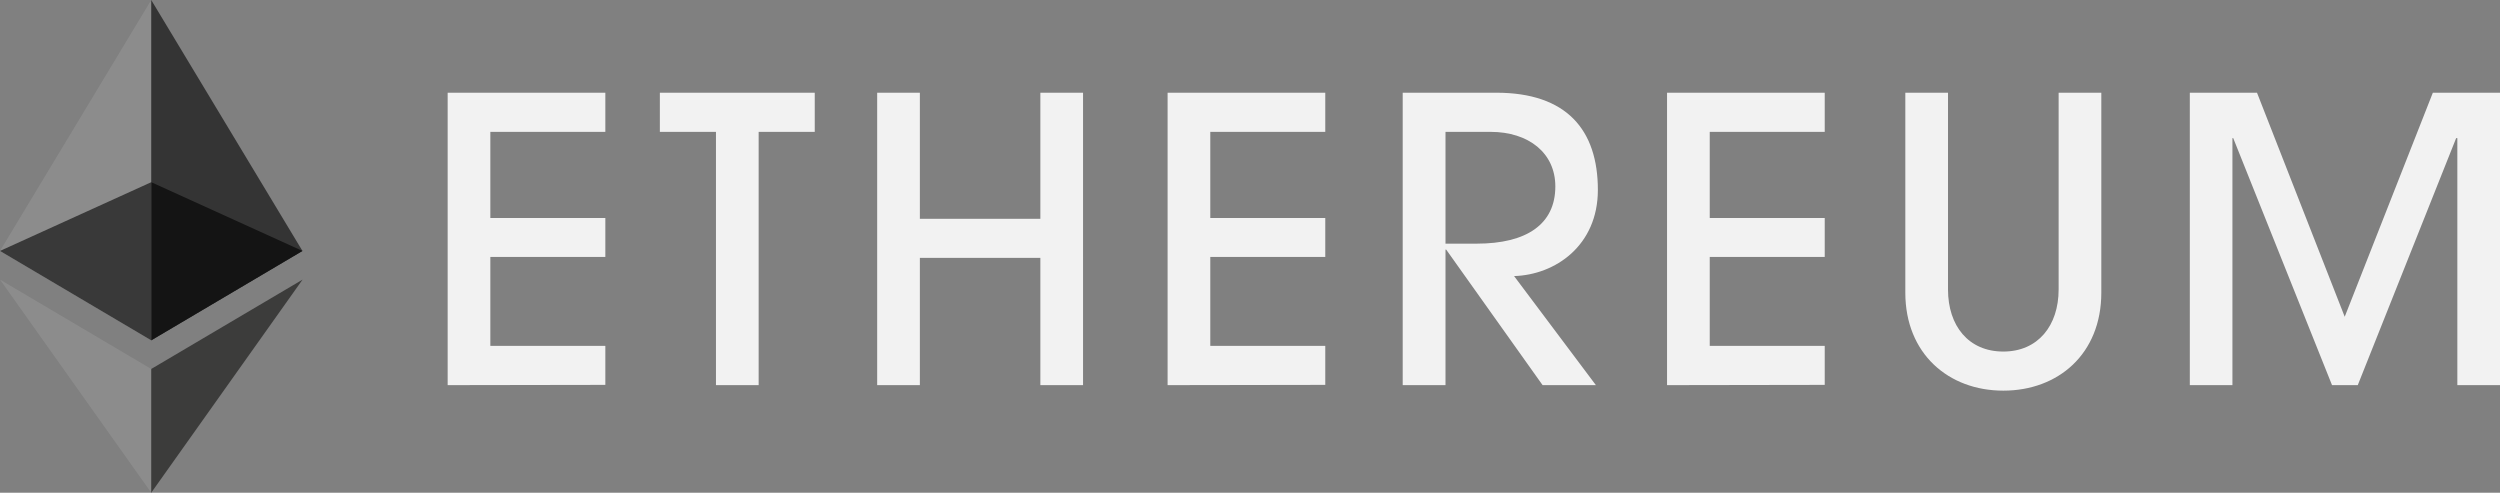 <svg xmlns="http://www.w3.org/2000/svg" viewBox="0 0 961.61 189.52"><rect x="0" y="0" width="961.61" height="189.52" fill="#808080" stroke="none"/><defs><style>.cls-1{fill:#343434;}.cls-2{fill:#8c8c8c;}.cls-3{fill:#3c3c3b;}.cls-4{fill:#141414;}.cls-5{fill:#393939;}.cls-6{fill:#f2f2f2;}</style></defs><g id="Layer_2" data-name="Layer 2"><g id="Layer_1-2" data-name="Layer 1"><polygon class="cls-1" points="58.17 0 56.9 4.32 56.9 129.63 58.17 130.9 116.34 96.52 58.17 0"/><polygon class="cls-2" points="58.17 0 0 96.52 58.17 130.9 58.17 70.08 58.17 0"/><polygon class="cls-3" points="58.17 141.92 57.45 142.79 57.45 187.43 58.17 189.52 116.38 107.55 58.17 141.92"/><polygon class="cls-2" points="58.17 189.52 58.17 141.92 0 107.55 58.17 189.52"/><polygon class="cls-4" points="58.17 130.9 116.34 96.52 58.17 70.08 58.17 130.9"/><polygon class="cls-5" points="0 96.52 58.17 130.9 58.17 70.08 0 96.52"/><path class="cls-6" d="M172.19,148.14V35.66h60.65V50.71H188.61V83.84h44.23v15H188.61v34.2h44.23v15Z"/><path class="cls-6" d="M275.39,148.14V50.71H253.81V35.66h59.58V50.71H291.81v97.43Z"/><path class="cls-6" d="M400.17,148.14V99.19H353.82v48.95H337.4V35.66h16.42V84.15h46.35V35.66h16.42V148.14Z"/><path class="cls-6" d="M449.11,148.14V35.66h60.65V50.71H465.53V83.84h44.23v15H465.53v34.2h44.23v15Z"/><path class="cls-6" d="M593.35,148.14,556.26,96H556v52.14H539.54V35.66h36c27.06,0,39.07,14.29,39.07,37.39,0,21.43-16.42,32.68-32.23,33.14l31.47,41.95ZM568,93.72c19.16,0,30.25-7.44,30.25-22,0-12.92-10.33-21-24.92-21H556v43Z"/><path class="cls-6" d="M641.22,148.14V35.66h60.65V50.71H657.64V83.84h44.23v15H657.64v34.2h44.23v15Z"/><path class="cls-6" d="M791.84,35.66h16.42v76.91c0,23.56-16.57,37.69-37.7,37.69S732.87,136,732.87,112.57V35.66h16.42v75.69c0,14,7.9,23.87,21.27,23.87s21.28-10,21.28-23.87Z"/><path class="cls-6" d="M945.2,148.14v-95h-.46l-37.84,95H897l-38-95h-.31v95H842.3V35.66h25.84l33.74,86.18,33.9-86.18h25.83V148.14Z"/></g></g></svg>